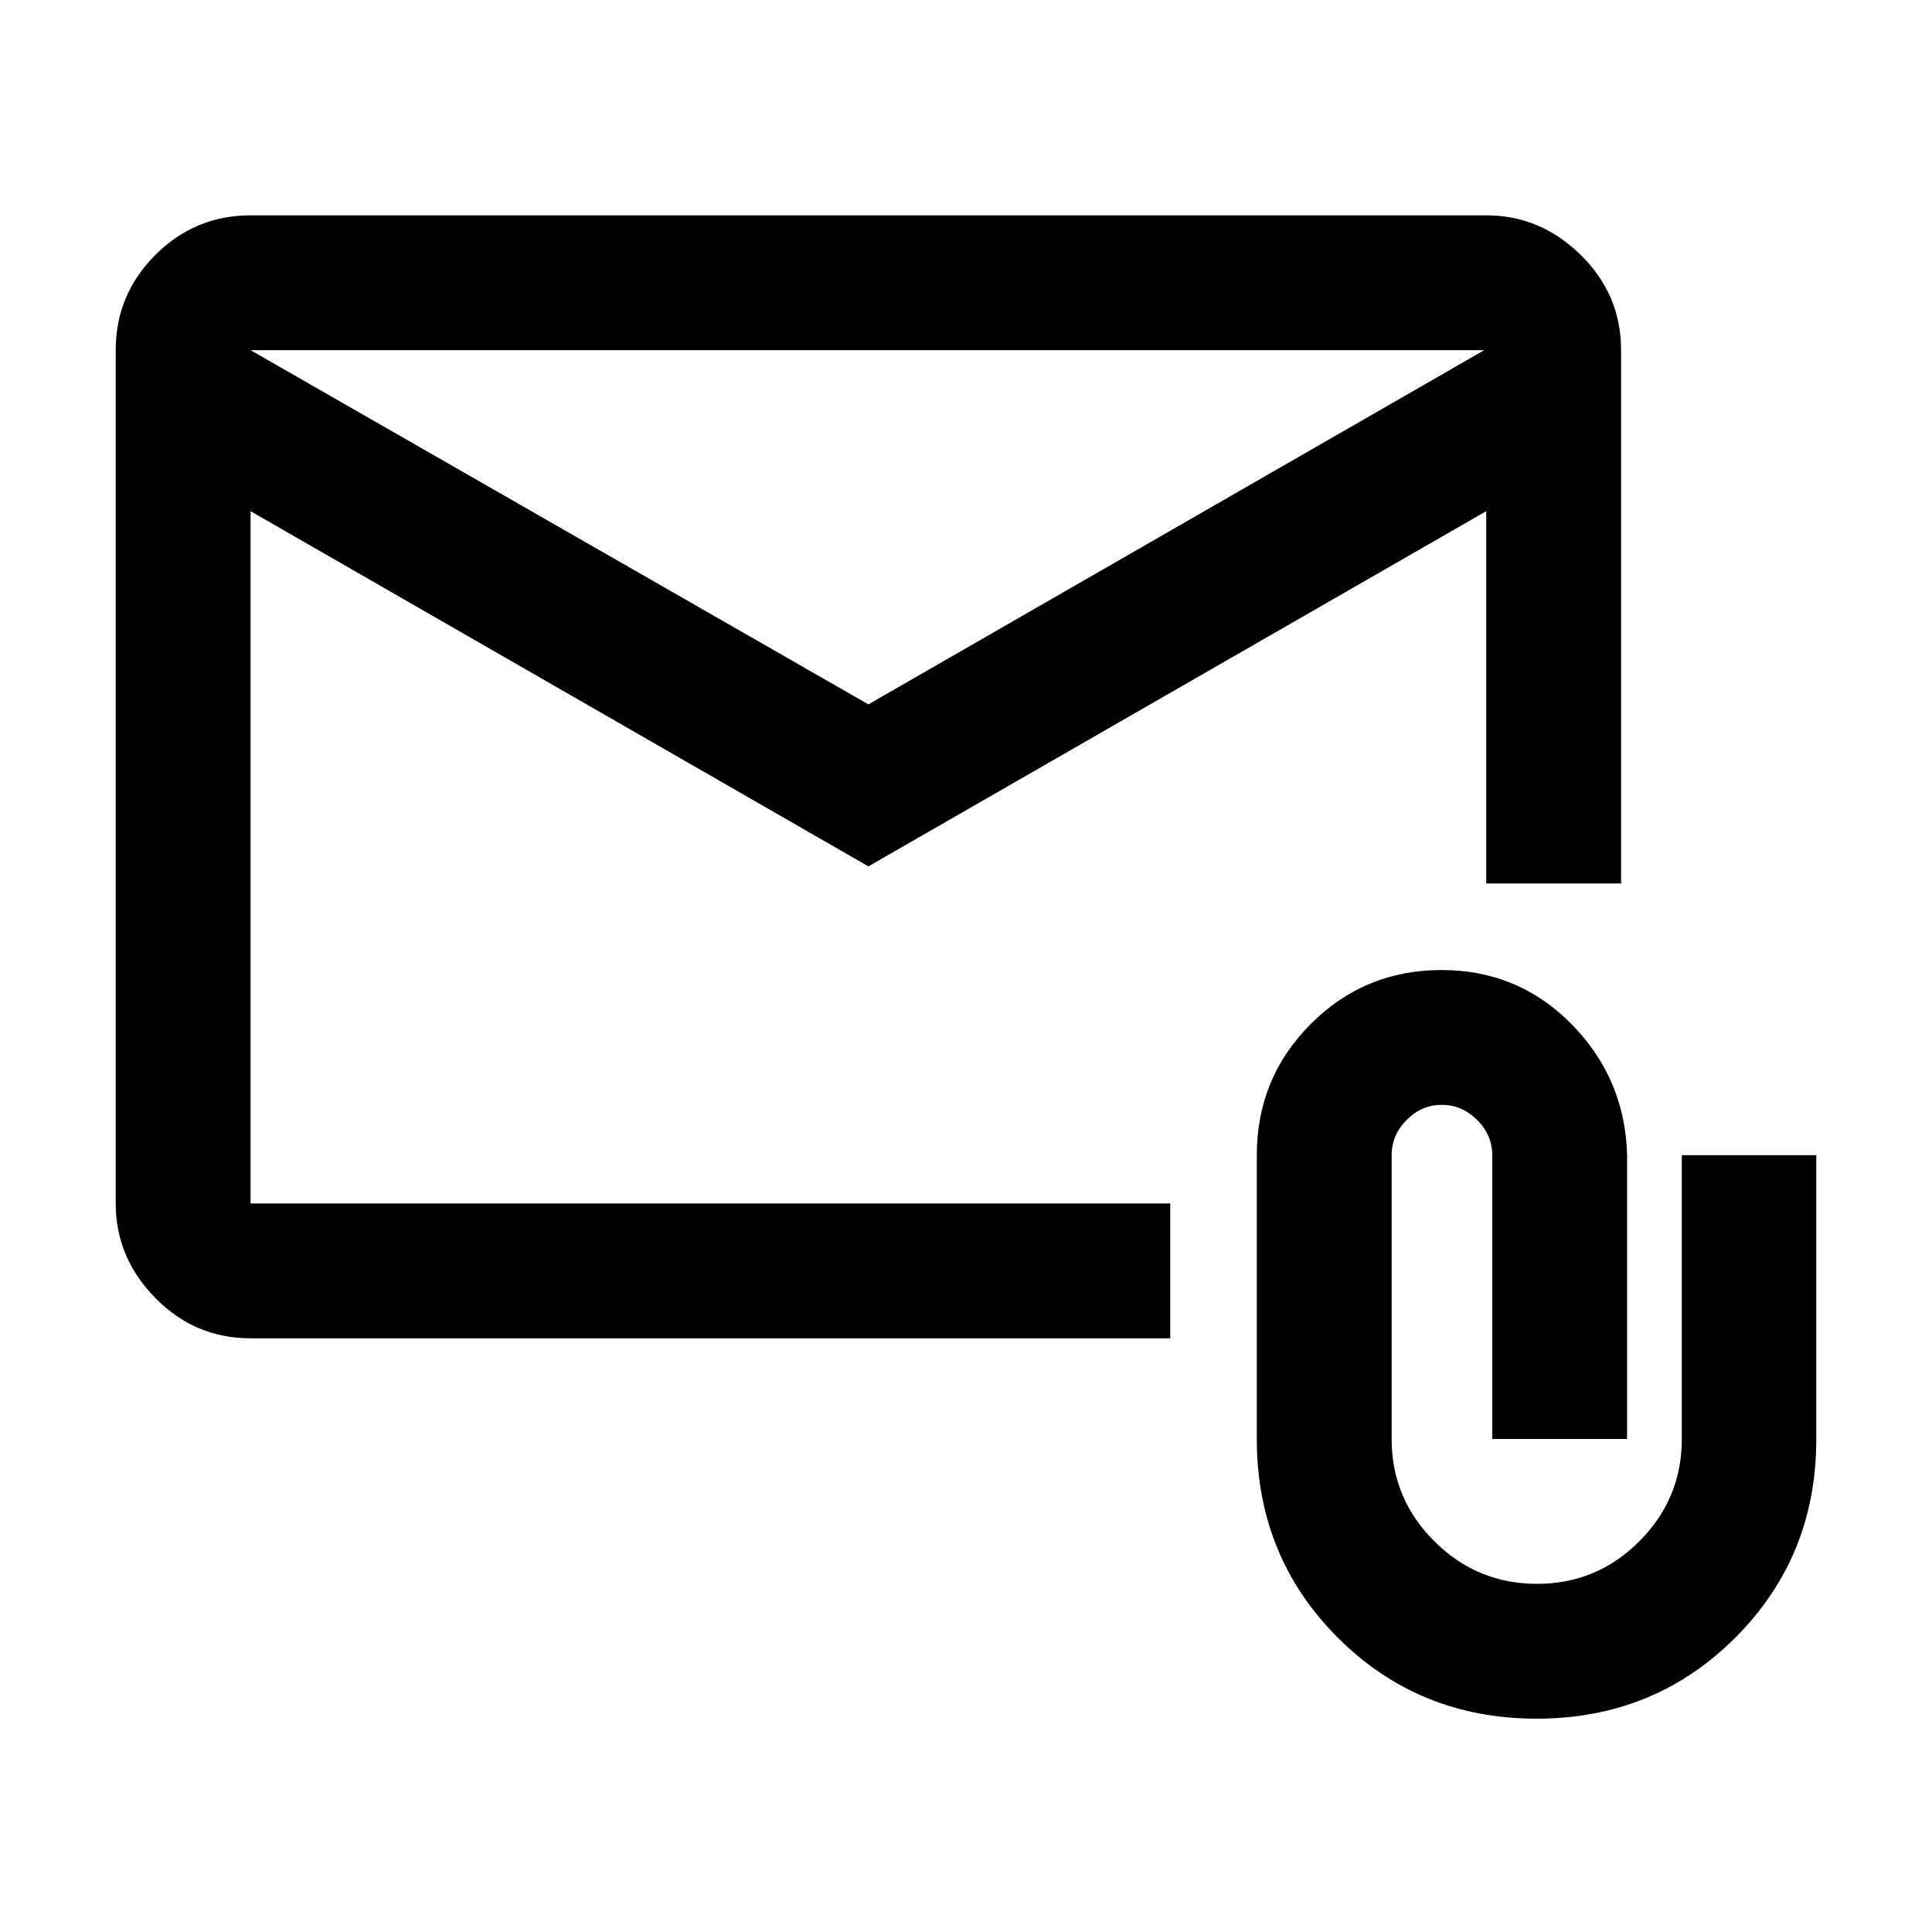 <svg xmlns="http://www.w3.org/2000/svg" height="20" viewBox="0 -960 960 960" width="20"><path d="M431.5-529.5 124.5-706v344h457v67h-457q-27.64 0-47.32-20.03T57.5-362v-424q0-27.64 19.68-47.32T124.5-853h614q26.94 0 46.97 19.68Q805.5-813.64 805.5-786v265h-67v-185l-307 176.5Zm0-80.5 306-176h-613l307 176Zm332 504q-58.5 0-98.75-40.25T624.5-245v-141q0-38.32 26.77-65.16 26.78-26.84 65-26.84 38.23 0 64.73 27 26.5 27 27.5 65v141h-67v-141q0-10-7.52-17.5t-17.55-7.5q-10.03 0-17.48 7.5-7.45 7.5-7.45 17.5v141q0 29.7 21.21 50.85 21.21 21.15 51 21.15t50.88-21.15q21.1-21.15 21.1-50.85v-141h66.81v141.24q0 58.26-40.25 98.51Q822-106 763.5-106Zm-639-600v-80 424-344Z"/></svg>